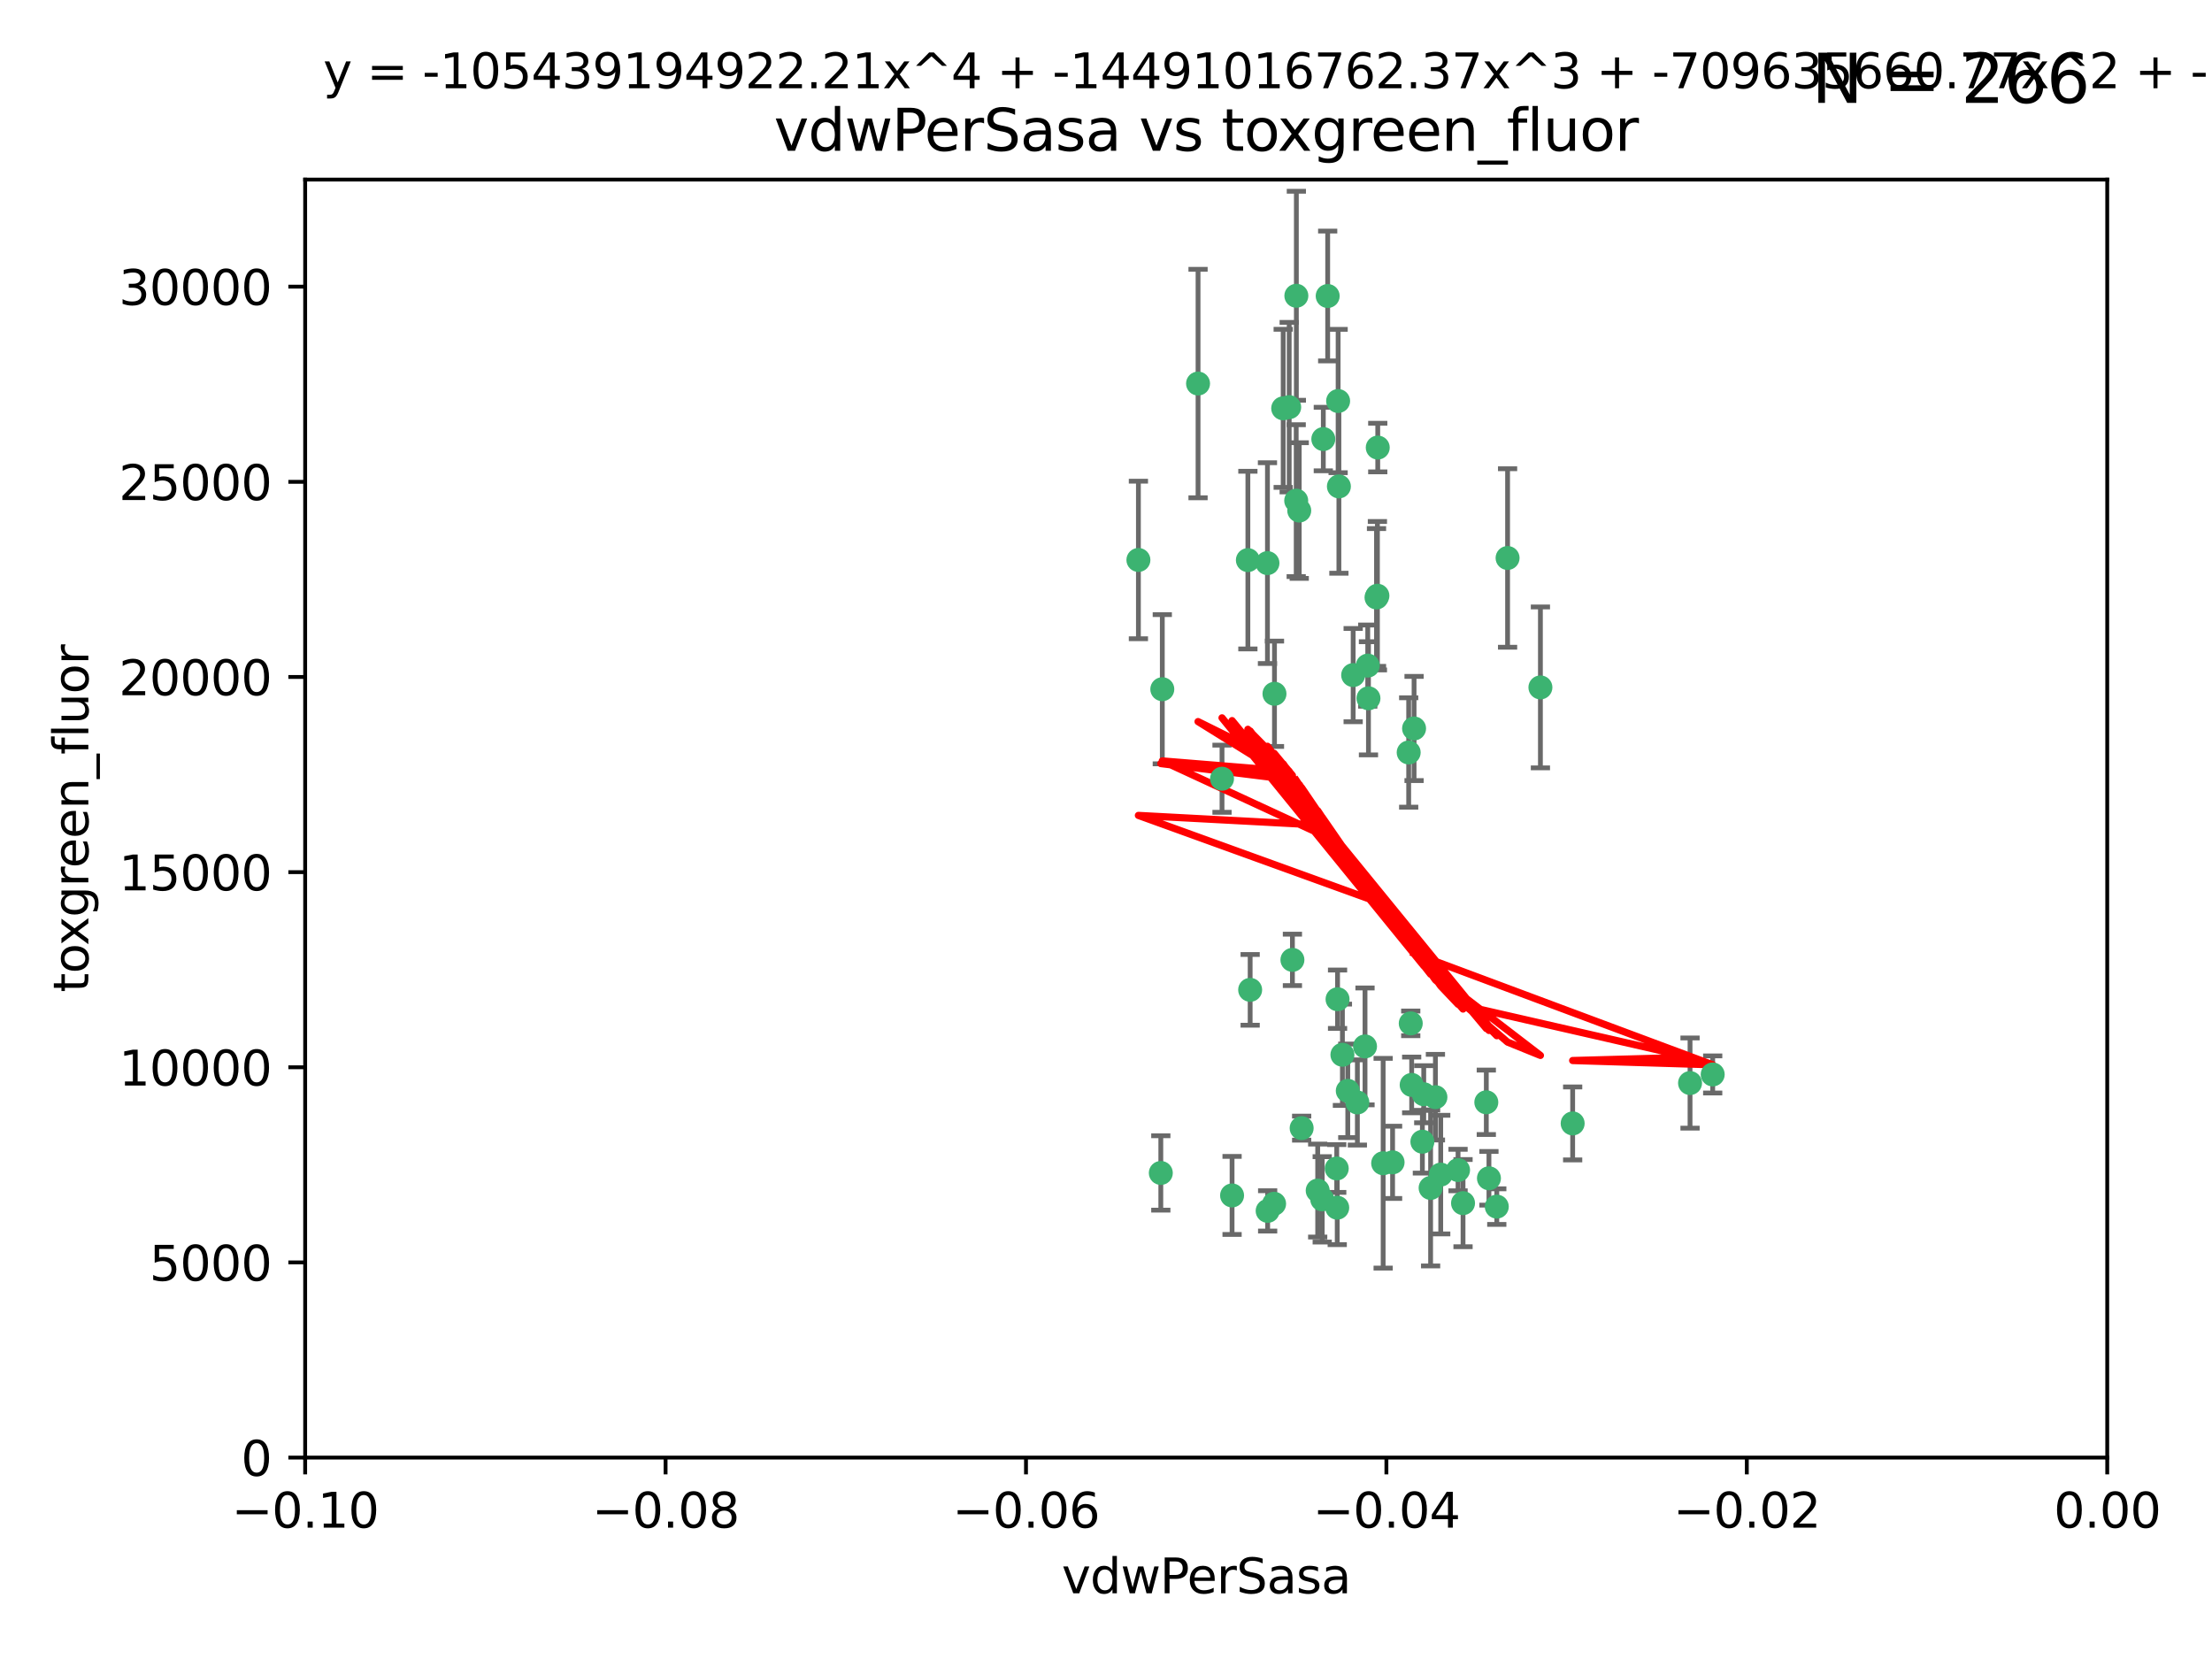 <?xml version="1.0" encoding="utf-8" standalone="no"?>
<!DOCTYPE svg PUBLIC "-//W3C//DTD SVG 1.1//EN"
  "http://www.w3.org/Graphics/SVG/1.1/DTD/svg11.dtd">
<svg xmlns:xlink="http://www.w3.org/1999/xlink" width="460.8pt" height="345.6pt" viewBox="0 0 460.8 345.6" xmlns="http://www.w3.org/2000/svg" version="1.1">
 <defs>
  <style type="text/css">*{stroke-linejoin: round; stroke-linecap: butt}</style>
 </defs>
 <g id="figure_1">
  <g id="patch_1">
   <path d="M 0 345.6 
L 460.8 345.6 
L 460.8 0 
L 0 0 
z
" style="fill: #ffffff"/>
  </g>
  <g id="axes_1">
   <g id="patch_2">
    <path d="M 63.571 303.64 
L 438.975 303.64 
L 438.975 37.411 
L 63.571 37.411 
z
" style="fill: #ffffff"/>
   </g>
   <g id="PathCollection_1">
    <defs>
     <path id="m9816eadee3" d="M 0 1.118 
C 0.297 1.118 0.581 1 0.791 0.791 
C 1 0.581 1.118 0.297 1.118 0 
C 1.118 -0.297 1 -0.581 0.791 -0.791 
C 0.581 -1 0.297 -1.118 0 -1.118 
C -0.297 -1.118 -0.581 -1 -0.791 -0.791 
C -1 -0.581 -1.118 -0.297 -1.118 0 
C -1.118 0.297 -1 0.581 -0.791 0.791 
C -0.581 1 -0.297 1.118 0 1.118 
z
" style="stroke: #3cb371"/>
    </defs>
    <g clip-path="url(#pd01ac680da)">
     <use xlink:href="#m9816eadee3" x="270.055" y="61.614" style="fill: #3cb371; stroke: #3cb371"/>
     <use xlink:href="#m9816eadee3" x="286.941" y="124.1" style="fill: #3cb371; stroke: #3cb371"/>
     <use xlink:href="#m9816eadee3" x="270.654" y="106.358" style="fill: #3cb371; stroke: #3cb371"/>
     <use xlink:href="#m9816eadee3" x="249.576" y="79.9" style="fill: #3cb371; stroke: #3cb371"/>
     <use xlink:href="#m9816eadee3" x="267.313" y="85.062" style="fill: #3cb371; stroke: #3cb371"/>
     <use xlink:href="#m9816eadee3" x="281.888" y="140.634" style="fill: #3cb371; stroke: #3cb371"/>
     <use xlink:href="#m9816eadee3" x="264.035" y="117.306" style="fill: #3cb371; stroke: #3cb371"/>
     <use xlink:href="#m9816eadee3" x="278.917" y="101.33" style="fill: #3cb371; stroke: #3cb371"/>
     <use xlink:href="#m9816eadee3" x="242.128" y="143.574" style="fill: #3cb371; stroke: #3cb371"/>
     <use xlink:href="#m9816eadee3" x="268.562" y="84.817" style="fill: #3cb371; stroke: #3cb371"/>
     <use xlink:href="#m9816eadee3" x="259.956" y="116.682" style="fill: #3cb371; stroke: #3cb371"/>
     <use xlink:href="#m9816eadee3" x="275.671" y="91.463" style="fill: #3cb371; stroke: #3cb371"/>
     <use xlink:href="#m9816eadee3" x="278.755" y="83.54" style="fill: #3cb371; stroke: #3cb371"/>
     <use xlink:href="#m9816eadee3" x="271.159" y="235.012" style="fill: #3cb371; stroke: #3cb371"/>
     <use xlink:href="#m9816eadee3" x="288.137" y="242.324" style="fill: #3cb371; stroke: #3cb371"/>
     <use xlink:href="#m9816eadee3" x="287.011" y="93.237" style="fill: #3cb371; stroke: #3cb371"/>
     <use xlink:href="#m9816eadee3" x="237.152" y="116.65" style="fill: #3cb371; stroke: #3cb371"/>
     <use xlink:href="#m9816eadee3" x="276.581" y="61.664" style="fill: #3cb371; stroke: #3cb371"/>
     <use xlink:href="#m9816eadee3" x="265.497" y="144.527" style="fill: #3cb371; stroke: #3cb371"/>
     <use xlink:href="#m9816eadee3" x="269.235" y="199.958" style="fill: #3cb371; stroke: #3cb371"/>
     <use xlink:href="#m9816eadee3" x="241.819" y="244.349" style="fill: #3cb371; stroke: #3cb371"/>
     <use xlink:href="#m9816eadee3" x="270.023" y="104.293" style="fill: #3cb371; stroke: #3cb371"/>
     <use xlink:href="#m9816eadee3" x="293.454" y="156.754" style="fill: #3cb371; stroke: #3cb371"/>
     <use xlink:href="#m9816eadee3" x="304.776" y="250.635" style="fill: #3cb371; stroke: #3cb371"/>
     <use xlink:href="#m9816eadee3" x="284.928" y="138.657" style="fill: #3cb371; stroke: #3cb371"/>
     <use xlink:href="#m9816eadee3" x="286.752" y="124.464" style="fill: #3cb371; stroke: #3cb371"/>
     <use xlink:href="#m9816eadee3" x="265.419" y="250.767" style="fill: #3cb371; stroke: #3cb371"/>
     <use xlink:href="#m9816eadee3" x="296.308" y="237.838" style="fill: #3cb371; stroke: #3cb371"/>
     <use xlink:href="#m9816eadee3" x="254.569" y="162.223" style="fill: #3cb371; stroke: #3cb371"/>
     <use xlink:href="#m9816eadee3" x="294.077" y="226.007" style="fill: #3cb371; stroke: #3cb371"/>
     <use xlink:href="#m9816eadee3" x="275.442" y="249.848" style="fill: #3cb371; stroke: #3cb371"/>
     <use xlink:href="#m9816eadee3" x="298.022" y="247.472" style="fill: #3cb371; stroke: #3cb371"/>
     <use xlink:href="#m9816eadee3" x="256.663" y="249.032" style="fill: #3cb371; stroke: #3cb371"/>
     <use xlink:href="#m9816eadee3" x="284.358" y="217.987" style="fill: #3cb371; stroke: #3cb371"/>
     <use xlink:href="#m9816eadee3" x="274.5" y="248.016" style="fill: #3cb371; stroke: #3cb371"/>
     <use xlink:href="#m9816eadee3" x="280.767" y="227.238" style="fill: #3cb371; stroke: #3cb371"/>
     <use xlink:href="#m9816eadee3" x="290.102" y="242.138" style="fill: #3cb371; stroke: #3cb371"/>
     <use xlink:href="#m9816eadee3" x="278.569" y="251.584" style="fill: #3cb371; stroke: #3cb371"/>
     <use xlink:href="#m9816eadee3" x="311.808" y="251.36" style="fill: #3cb371; stroke: #3cb371"/>
     <use xlink:href="#m9816eadee3" x="293.884" y="213.19" style="fill: #3cb371; stroke: #3cb371"/>
     <use xlink:href="#m9816eadee3" x="260.43" y="206.203" style="fill: #3cb371; stroke: #3cb371"/>
     <use xlink:href="#m9816eadee3" x="285.076" y="145.468" style="fill: #3cb371; stroke: #3cb371"/>
     <use xlink:href="#m9816eadee3" x="309.626" y="229.628" style="fill: #3cb371; stroke: #3cb371"/>
     <use xlink:href="#m9816eadee3" x="282.767" y="229.663" style="fill: #3cb371; stroke: #3cb371"/>
     <use xlink:href="#m9816eadee3" x="310.174" y="245.459" style="fill: #3cb371; stroke: #3cb371"/>
     <use xlink:href="#m9816eadee3" x="279.65" y="219.726" style="fill: #3cb371; stroke: #3cb371"/>
     <use xlink:href="#m9816eadee3" x="278.637" y="208.158" style="fill: #3cb371; stroke: #3cb371"/>
     <use xlink:href="#m9816eadee3" x="264.075" y="252.249" style="fill: #3cb371; stroke: #3cb371"/>
     <use xlink:href="#m9816eadee3" x="296.591" y="227.947" style="fill: #3cb371; stroke: #3cb371"/>
     <use xlink:href="#m9816eadee3" x="320.897" y="143.2" style="fill: #3cb371; stroke: #3cb371"/>
     <use xlink:href="#m9816eadee3" x="314.057" y="116.24" style="fill: #3cb371; stroke: #3cb371"/>
     <use xlink:href="#m9816eadee3" x="299.023" y="228.56" style="fill: #3cb371; stroke: #3cb371"/>
     <use xlink:href="#m9816eadee3" x="278.467" y="243.416" style="fill: #3cb371; stroke: #3cb371"/>
     <use xlink:href="#m9816eadee3" x="300.13" y="244.691" style="fill: #3cb371; stroke: #3cb371"/>
     <use xlink:href="#m9816eadee3" x="303.74" y="243.742" style="fill: #3cb371; stroke: #3cb371"/>
     <use xlink:href="#m9816eadee3" x="352.067" y="225.621" style="fill: #3cb371; stroke: #3cb371"/>
     <use xlink:href="#m9816eadee3" x="327.614" y="234.031" style="fill: #3cb371; stroke: #3cb371"/>
     <use xlink:href="#m9816eadee3" x="356.787" y="223.827" style="fill: #3cb371; stroke: #3cb371"/>
     <use xlink:href="#m9816eadee3" x="294.577" y="151.755" style="fill: #3cb371; stroke: #3cb371"/>
    </g>
   </g>
   <g id="matplotlib.axis_1">
    <g id="xtick_1">
     <g id="line2d_1">
      <defs>
       <path id="me45eaaff61" d="M 0 0 
L 0 3.5 
" style="stroke: #000000; stroke-width: 0.8"/>
      </defs>
      <g>
       <use xlink:href="#me45eaaff61" x="63.571" y="303.64" style="stroke: #000000; stroke-width: 0.8"/>
      </g>
     </g>
     <g id="text_1">
      <!-- −0.10 -->
      <g transform="translate(48.249 318.238)scale(0.1 -0.1)">
       <defs>
        <path id="DejaVuSans-2212" d="M 678 2272 
L 4684 2272 
L 4684 1741 
L 678 1741 
L 678 2272 
z
" transform="scale(0.016)"/>
        <path id="DejaVuSans-30" d="M 2034 4250 
Q 1547 4250 1301 3770 
Q 1056 3291 1056 2328 
Q 1056 1369 1301 889 
Q 1547 409 2034 409 
Q 2525 409 2770 889 
Q 3016 1369 3016 2328 
Q 3016 3291 2770 3770 
Q 2525 4250 2034 4250 
z
M 2034 4750 
Q 2819 4750 3233 4129 
Q 3647 3509 3647 2328 
Q 3647 1150 3233 529 
Q 2819 -91 2034 -91 
Q 1250 -91 836 529 
Q 422 1150 422 2328 
Q 422 3509 836 4129 
Q 1250 4750 2034 4750 
z
" transform="scale(0.016)"/>
        <path id="DejaVuSans-2e" d="M 684 794 
L 1344 794 
L 1344 0 
L 684 0 
L 684 794 
z
" transform="scale(0.016)"/>
        <path id="DejaVuSans-31" d="M 794 531 
L 1825 531 
L 1825 4091 
L 703 3866 
L 703 4441 
L 1819 4666 
L 2450 4666 
L 2450 531 
L 3481 531 
L 3481 0 
L 794 0 
L 794 531 
z
" transform="scale(0.016)"/>
       </defs>
       <use xlink:href="#DejaVuSans-2212"/>
       <use xlink:href="#DejaVuSans-30" x="83.789"/>
       <use xlink:href="#DejaVuSans-2e" x="147.412"/>
       <use xlink:href="#DejaVuSans-31" x="179.199"/>
       <use xlink:href="#DejaVuSans-30" x="242.822"/>
      </g>
     </g>
    </g>
    <g id="xtick_2">
     <g id="line2d_2">
      <g>
       <use xlink:href="#me45eaaff61" x="138.652" y="303.64" style="stroke: #000000; stroke-width: 0.8"/>
      </g>
     </g>
     <g id="text_2">
      <!-- −0.08 -->
      <g transform="translate(123.329 318.238)scale(0.1 -0.1)">
       <defs>
        <path id="DejaVuSans-38" d="M 2034 2216 
Q 1584 2216 1326 1975 
Q 1069 1734 1069 1313 
Q 1069 891 1326 650 
Q 1584 409 2034 409 
Q 2484 409 2743 651 
Q 3003 894 3003 1313 
Q 3003 1734 2745 1975 
Q 2488 2216 2034 2216 
z
M 1403 2484 
Q 997 2584 770 2862 
Q 544 3141 544 3541 
Q 544 4100 942 4425 
Q 1341 4750 2034 4750 
Q 2731 4750 3128 4425 
Q 3525 4100 3525 3541 
Q 3525 3141 3298 2862 
Q 3072 2584 2669 2484 
Q 3125 2378 3379 2068 
Q 3634 1759 3634 1313 
Q 3634 634 3220 271 
Q 2806 -91 2034 -91 
Q 1263 -91 848 271 
Q 434 634 434 1313 
Q 434 1759 690 2068 
Q 947 2378 1403 2484 
z
M 1172 3481 
Q 1172 3119 1398 2916 
Q 1625 2713 2034 2713 
Q 2441 2713 2670 2916 
Q 2900 3119 2900 3481 
Q 2900 3844 2670 4047 
Q 2441 4250 2034 4250 
Q 1625 4250 1398 4047 
Q 1172 3844 1172 3481 
z
" transform="scale(0.016)"/>
       </defs>
       <use xlink:href="#DejaVuSans-2212"/>
       <use xlink:href="#DejaVuSans-30" x="83.789"/>
       <use xlink:href="#DejaVuSans-2e" x="147.412"/>
       <use xlink:href="#DejaVuSans-30" x="179.199"/>
       <use xlink:href="#DejaVuSans-38" x="242.822"/>
      </g>
     </g>
    </g>
    <g id="xtick_3">
     <g id="line2d_3">
      <g>
       <use xlink:href="#me45eaaff61" x="213.733" y="303.64" style="stroke: #000000; stroke-width: 0.8"/>
      </g>
     </g>
     <g id="text_3">
      <!-- −0.06 -->
      <g transform="translate(198.41 318.238)scale(0.1 -0.1)">
       <defs>
        <path id="DejaVuSans-36" d="M 2113 2584 
Q 1688 2584 1439 2293 
Q 1191 2003 1191 1497 
Q 1191 994 1439 701 
Q 1688 409 2113 409 
Q 2538 409 2786 701 
Q 3034 994 3034 1497 
Q 3034 2003 2786 2293 
Q 2538 2584 2113 2584 
z
M 3366 4563 
L 3366 3988 
Q 3128 4100 2886 4159 
Q 2644 4219 2406 4219 
Q 1781 4219 1451 3797 
Q 1122 3375 1075 2522 
Q 1259 2794 1537 2939 
Q 1816 3084 2150 3084 
Q 2853 3084 3261 2657 
Q 3669 2231 3669 1497 
Q 3669 778 3244 343 
Q 2819 -91 2113 -91 
Q 1303 -91 875 529 
Q 447 1150 447 2328 
Q 447 3434 972 4092 
Q 1497 4750 2381 4750 
Q 2619 4750 2861 4703 
Q 3103 4656 3366 4563 
z
" transform="scale(0.016)"/>
       </defs>
       <use xlink:href="#DejaVuSans-2212"/>
       <use xlink:href="#DejaVuSans-30" x="83.789"/>
       <use xlink:href="#DejaVuSans-2e" x="147.412"/>
       <use xlink:href="#DejaVuSans-30" x="179.199"/>
       <use xlink:href="#DejaVuSans-36" x="242.822"/>
      </g>
     </g>
    </g>
    <g id="xtick_4">
     <g id="line2d_4">
      <g>
       <use xlink:href="#me45eaaff61" x="288.813" y="303.64" style="stroke: #000000; stroke-width: 0.8"/>
      </g>
     </g>
     <g id="text_4">
      <!-- −0.04 -->
      <g transform="translate(273.491 318.238)scale(0.1 -0.1)">
       <defs>
        <path id="DejaVuSans-34" d="M 2419 4116 
L 825 1625 
L 2419 1625 
L 2419 4116 
z
M 2253 4666 
L 3047 4666 
L 3047 1625 
L 3713 1625 
L 3713 1100 
L 3047 1100 
L 3047 0 
L 2419 0 
L 2419 1100 
L 313 1100 
L 313 1709 
L 2253 4666 
z
" transform="scale(0.016)"/>
       </defs>
       <use xlink:href="#DejaVuSans-2212"/>
       <use xlink:href="#DejaVuSans-30" x="83.789"/>
       <use xlink:href="#DejaVuSans-2e" x="147.412"/>
       <use xlink:href="#DejaVuSans-30" x="179.199"/>
       <use xlink:href="#DejaVuSans-34" x="242.822"/>
      </g>
     </g>
    </g>
    <g id="xtick_5">
     <g id="line2d_5">
      <g>
       <use xlink:href="#me45eaaff61" x="363.894" y="303.64" style="stroke: #000000; stroke-width: 0.8"/>
      </g>
     </g>
     <g id="text_5">
      <!-- −0.02 -->
      <g transform="translate(348.572 318.238)scale(0.1 -0.1)">
       <defs>
        <path id="DejaVuSans-32" d="M 1228 531 
L 3431 531 
L 3431 0 
L 469 0 
L 469 531 
Q 828 903 1448 1529 
Q 2069 2156 2228 2338 
Q 2531 2678 2651 2914 
Q 2772 3150 2772 3378 
Q 2772 3750 2511 3984 
Q 2250 4219 1831 4219 
Q 1534 4219 1204 4116 
Q 875 4013 500 3803 
L 500 4441 
Q 881 4594 1212 4672 
Q 1544 4750 1819 4750 
Q 2544 4750 2975 4387 
Q 3406 4025 3406 3419 
Q 3406 3131 3298 2873 
Q 3191 2616 2906 2266 
Q 2828 2175 2409 1742 
Q 1991 1309 1228 531 
z
" transform="scale(0.016)"/>
       </defs>
       <use xlink:href="#DejaVuSans-2212"/>
       <use xlink:href="#DejaVuSans-30" x="83.789"/>
       <use xlink:href="#DejaVuSans-2e" x="147.412"/>
       <use xlink:href="#DejaVuSans-30" x="179.199"/>
       <use xlink:href="#DejaVuSans-32" x="242.822"/>
      </g>
     </g>
    </g>
    <g id="xtick_6">
     <g id="line2d_6">
      <g>
       <use xlink:href="#me45eaaff61" x="438.975" y="303.64" style="stroke: #000000; stroke-width: 0.8"/>
      </g>
     </g>
     <g id="text_6">
      <!-- 0.00 -->
      <g transform="translate(427.842 318.238)scale(0.1 -0.1)">
       <use xlink:href="#DejaVuSans-30"/>
       <use xlink:href="#DejaVuSans-2e" x="63.623"/>
       <use xlink:href="#DejaVuSans-30" x="95.41"/>
       <use xlink:href="#DejaVuSans-30" x="159.033"/>
      </g>
     </g>
    </g>
    <g id="text_7">
     <!-- vdwPerSasa -->
     <g transform="translate(221.178 331.917)scale(0.1 -0.1)">
      <defs>
       <path id="DejaVuSans-76" d="M 191 3500 
L 800 3500 
L 1894 563 
L 2988 3500 
L 3597 3500 
L 2284 0 
L 1503 0 
L 191 3500 
z
" transform="scale(0.016)"/>
       <path id="DejaVuSans-64" d="M 2906 2969 
L 2906 4863 
L 3481 4863 
L 3481 0 
L 2906 0 
L 2906 525 
Q 2725 213 2448 61 
Q 2172 -91 1784 -91 
Q 1150 -91 751 415 
Q 353 922 353 1747 
Q 353 2572 751 3078 
Q 1150 3584 1784 3584 
Q 2172 3584 2448 3432 
Q 2725 3281 2906 2969 
z
M 947 1747 
Q 947 1113 1208 752 
Q 1469 391 1925 391 
Q 2381 391 2643 752 
Q 2906 1113 2906 1747 
Q 2906 2381 2643 2742 
Q 2381 3103 1925 3103 
Q 1469 3103 1208 2742 
Q 947 2381 947 1747 
z
" transform="scale(0.016)"/>
       <path id="DejaVuSans-77" d="M 269 3500 
L 844 3500 
L 1563 769 
L 2278 3500 
L 2956 3500 
L 3675 769 
L 4391 3500 
L 4966 3500 
L 4050 0 
L 3372 0 
L 2619 2869 
L 1863 0 
L 1184 0 
L 269 3500 
z
" transform="scale(0.016)"/>
       <path id="DejaVuSans-50" d="M 1259 4147 
L 1259 2394 
L 2053 2394 
Q 2494 2394 2734 2622 
Q 2975 2850 2975 3272 
Q 2975 3691 2734 3919 
Q 2494 4147 2053 4147 
L 1259 4147 
z
M 628 4666 
L 2053 4666 
Q 2838 4666 3239 4311 
Q 3641 3956 3641 3272 
Q 3641 2581 3239 2228 
Q 2838 1875 2053 1875 
L 1259 1875 
L 1259 0 
L 628 0 
L 628 4666 
z
" transform="scale(0.016)"/>
       <path id="DejaVuSans-65" d="M 3597 1894 
L 3597 1613 
L 953 1613 
Q 991 1019 1311 708 
Q 1631 397 2203 397 
Q 2534 397 2845 478 
Q 3156 559 3463 722 
L 3463 178 
Q 3153 47 2828 -22 
Q 2503 -91 2169 -91 
Q 1331 -91 842 396 
Q 353 884 353 1716 
Q 353 2575 817 3079 
Q 1281 3584 2069 3584 
Q 2775 3584 3186 3129 
Q 3597 2675 3597 1894 
z
M 3022 2063 
Q 3016 2534 2758 2815 
Q 2500 3097 2075 3097 
Q 1594 3097 1305 2825 
Q 1016 2553 972 2059 
L 3022 2063 
z
" transform="scale(0.016)"/>
       <path id="DejaVuSans-72" d="M 2631 2963 
Q 2534 3019 2420 3045 
Q 2306 3072 2169 3072 
Q 1681 3072 1420 2755 
Q 1159 2438 1159 1844 
L 1159 0 
L 581 0 
L 581 3500 
L 1159 3500 
L 1159 2956 
Q 1341 3275 1631 3429 
Q 1922 3584 2338 3584 
Q 2397 3584 2469 3576 
Q 2541 3569 2628 3553 
L 2631 2963 
z
" transform="scale(0.016)"/>
       <path id="DejaVuSans-53" d="M 3425 4513 
L 3425 3897 
Q 3066 4069 2747 4153 
Q 2428 4238 2131 4238 
Q 1616 4238 1336 4038 
Q 1056 3838 1056 3469 
Q 1056 3159 1242 3001 
Q 1428 2844 1947 2747 
L 2328 2669 
Q 3034 2534 3370 2195 
Q 3706 1856 3706 1288 
Q 3706 609 3251 259 
Q 2797 -91 1919 -91 
Q 1588 -91 1214 -16 
Q 841 59 441 206 
L 441 856 
Q 825 641 1194 531 
Q 1563 422 1919 422 
Q 2459 422 2753 634 
Q 3047 847 3047 1241 
Q 3047 1584 2836 1778 
Q 2625 1972 2144 2069 
L 1759 2144 
Q 1053 2284 737 2584 
Q 422 2884 422 3419 
Q 422 4038 858 4394 
Q 1294 4750 2059 4750 
Q 2388 4750 2728 4690 
Q 3069 4631 3425 4513 
z
" transform="scale(0.016)"/>
       <path id="DejaVuSans-61" d="M 2194 1759 
Q 1497 1759 1228 1600 
Q 959 1441 959 1056 
Q 959 750 1161 570 
Q 1363 391 1709 391 
Q 2188 391 2477 730 
Q 2766 1069 2766 1631 
L 2766 1759 
L 2194 1759 
z
M 3341 1997 
L 3341 0 
L 2766 0 
L 2766 531 
Q 2569 213 2275 61 
Q 1981 -91 1556 -91 
Q 1019 -91 701 211 
Q 384 513 384 1019 
Q 384 1609 779 1909 
Q 1175 2209 1959 2209 
L 2766 2209 
L 2766 2266 
Q 2766 2663 2505 2880 
Q 2244 3097 1772 3097 
Q 1472 3097 1187 3025 
Q 903 2953 641 2809 
L 641 3341 
Q 956 3463 1253 3523 
Q 1550 3584 1831 3584 
Q 2591 3584 2966 3190 
Q 3341 2797 3341 1997 
z
" transform="scale(0.016)"/>
       <path id="DejaVuSans-73" d="M 2834 3397 
L 2834 2853 
Q 2591 2978 2328 3040 
Q 2066 3103 1784 3103 
Q 1356 3103 1142 2972 
Q 928 2841 928 2578 
Q 928 2378 1081 2264 
Q 1234 2150 1697 2047 
L 1894 2003 
Q 2506 1872 2764 1633 
Q 3022 1394 3022 966 
Q 3022 478 2636 193 
Q 2250 -91 1575 -91 
Q 1294 -91 989 -36 
Q 684 19 347 128 
L 347 722 
Q 666 556 975 473 
Q 1284 391 1588 391 
Q 1994 391 2212 530 
Q 2431 669 2431 922 
Q 2431 1156 2273 1281 
Q 2116 1406 1581 1522 
L 1381 1569 
Q 847 1681 609 1914 
Q 372 2147 372 2553 
Q 372 3047 722 3315 
Q 1072 3584 1716 3584 
Q 2034 3584 2315 3537 
Q 2597 3491 2834 3397 
z
" transform="scale(0.016)"/>
      </defs>
      <use xlink:href="#DejaVuSans-76"/>
      <use xlink:href="#DejaVuSans-64" x="59.18"/>
      <use xlink:href="#DejaVuSans-77" x="122.656"/>
      <use xlink:href="#DejaVuSans-50" x="204.443"/>
      <use xlink:href="#DejaVuSans-65" x="261.121"/>
      <use xlink:href="#DejaVuSans-72" x="322.645"/>
      <use xlink:href="#DejaVuSans-53" x="363.758"/>
      <use xlink:href="#DejaVuSans-61" x="427.234"/>
      <use xlink:href="#DejaVuSans-73" x="488.514"/>
      <use xlink:href="#DejaVuSans-61" x="540.613"/>
     </g>
    </g>
   </g>
   <g id="matplotlib.axis_2">
    <g id="ytick_1">
     <g id="line2d_7">
      <defs>
       <path id="m8a9c635147" d="M 0 0 
L -3.5 0 
" style="stroke: #000000; stroke-width: 0.8"/>
      </defs>
      <g>
       <use xlink:href="#m8a9c635147" x="63.571" y="303.64" style="stroke: #000000; stroke-width: 0.8"/>
      </g>
     </g>
     <g id="text_8">
      <!-- 0 -->
      <g transform="translate(50.209 307.439)scale(0.1 -0.1)">
       <use xlink:href="#DejaVuSans-30"/>
      </g>
     </g>
    </g>
    <g id="ytick_2">
     <g id="line2d_8">
      <g>
       <use xlink:href="#m8a9c635147" x="63.571" y="262.986" style="stroke: #000000; stroke-width: 0.8"/>
      </g>
     </g>
     <g id="text_9">
      <!-- 5000 -->
      <g transform="translate(31.121 266.786)scale(0.1 -0.1)">
       <defs>
        <path id="DejaVuSans-35" d="M 691 4666 
L 3169 4666 
L 3169 4134 
L 1269 4134 
L 1269 2991 
Q 1406 3038 1543 3061 
Q 1681 3084 1819 3084 
Q 2600 3084 3056 2656 
Q 3513 2228 3513 1497 
Q 3513 744 3044 326 
Q 2575 -91 1722 -91 
Q 1428 -91 1123 -41 
Q 819 9 494 109 
L 494 744 
Q 775 591 1075 516 
Q 1375 441 1709 441 
Q 2250 441 2565 725 
Q 2881 1009 2881 1497 
Q 2881 1984 2565 2268 
Q 2250 2553 1709 2553 
Q 1456 2553 1204 2497 
Q 953 2441 691 2322 
L 691 4666 
z
" transform="scale(0.016)"/>
       </defs>
       <use xlink:href="#DejaVuSans-35"/>
       <use xlink:href="#DejaVuSans-30" x="63.623"/>
       <use xlink:href="#DejaVuSans-30" x="127.246"/>
       <use xlink:href="#DejaVuSans-30" x="190.869"/>
      </g>
     </g>
    </g>
    <g id="ytick_3">
     <g id="line2d_9">
      <g>
       <use xlink:href="#m8a9c635147" x="63.571" y="222.333" style="stroke: #000000; stroke-width: 0.8"/>
      </g>
     </g>
     <g id="text_10">
      <!-- 10000 -->
      <g transform="translate(24.759 226.132)scale(0.1 -0.1)">
       <use xlink:href="#DejaVuSans-31"/>
       <use xlink:href="#DejaVuSans-30" x="63.623"/>
       <use xlink:href="#DejaVuSans-30" x="127.246"/>
       <use xlink:href="#DejaVuSans-30" x="190.869"/>
       <use xlink:href="#DejaVuSans-30" x="254.492"/>
      </g>
     </g>
    </g>
    <g id="ytick_4">
     <g id="line2d_10">
      <g>
       <use xlink:href="#m8a9c635147" x="63.571" y="181.679" style="stroke: #000000; stroke-width: 0.8"/>
      </g>
     </g>
     <g id="text_11">
      <!-- 15000 -->
      <g transform="translate(24.759 185.478)scale(0.1 -0.1)">
       <use xlink:href="#DejaVuSans-31"/>
       <use xlink:href="#DejaVuSans-35" x="63.623"/>
       <use xlink:href="#DejaVuSans-30" x="127.246"/>
       <use xlink:href="#DejaVuSans-30" x="190.869"/>
       <use xlink:href="#DejaVuSans-30" x="254.492"/>
      </g>
     </g>
    </g>
    <g id="ytick_5">
     <g id="line2d_11">
      <g>
       <use xlink:href="#m8a9c635147" x="63.571" y="141.026" style="stroke: #000000; stroke-width: 0.8"/>
      </g>
     </g>
     <g id="text_12">
      <!-- 20000 -->
      <g transform="translate(24.759 144.825)scale(0.1 -0.1)">
       <use xlink:href="#DejaVuSans-32"/>
       <use xlink:href="#DejaVuSans-30" x="63.623"/>
       <use xlink:href="#DejaVuSans-30" x="127.246"/>
       <use xlink:href="#DejaVuSans-30" x="190.869"/>
       <use xlink:href="#DejaVuSans-30" x="254.492"/>
      </g>
     </g>
    </g>
    <g id="ytick_6">
     <g id="line2d_12">
      <g>
       <use xlink:href="#m8a9c635147" x="63.571" y="100.372" style="stroke: #000000; stroke-width: 0.8"/>
      </g>
     </g>
     <g id="text_13">
      <!-- 25000 -->
      <g transform="translate(24.759 104.171)scale(0.1 -0.1)">
       <use xlink:href="#DejaVuSans-32"/>
       <use xlink:href="#DejaVuSans-35" x="63.623"/>
       <use xlink:href="#DejaVuSans-30" x="127.246"/>
       <use xlink:href="#DejaVuSans-30" x="190.869"/>
       <use xlink:href="#DejaVuSans-30" x="254.492"/>
      </g>
     </g>
    </g>
    <g id="ytick_7">
     <g id="line2d_13">
      <g>
       <use xlink:href="#m8a9c635147" x="63.571" y="59.718" style="stroke: #000000; stroke-width: 0.8"/>
      </g>
     </g>
     <g id="text_14">
      <!-- 30000 -->
      <g transform="translate(24.759 63.518)scale(0.1 -0.1)">
       <defs>
        <path id="DejaVuSans-33" d="M 2597 2516 
Q 3050 2419 3304 2112 
Q 3559 1806 3559 1356 
Q 3559 666 3084 287 
Q 2609 -91 1734 -91 
Q 1441 -91 1130 -33 
Q 819 25 488 141 
L 488 750 
Q 750 597 1062 519 
Q 1375 441 1716 441 
Q 2309 441 2620 675 
Q 2931 909 2931 1356 
Q 2931 1769 2642 2001 
Q 2353 2234 1838 2234 
L 1294 2234 
L 1294 2753 
L 1863 2753 
Q 2328 2753 2575 2939 
Q 2822 3125 2822 3475 
Q 2822 3834 2567 4026 
Q 2313 4219 1838 4219 
Q 1578 4219 1281 4162 
Q 984 4106 628 3988 
L 628 4550 
Q 988 4650 1302 4700 
Q 1616 4750 1894 4750 
Q 2613 4750 3031 4423 
Q 3450 4097 3450 3541 
Q 3450 3153 3228 2886 
Q 3006 2619 2597 2516 
z
" transform="scale(0.016)"/>
       </defs>
       <use xlink:href="#DejaVuSans-33"/>
       <use xlink:href="#DejaVuSans-30" x="63.623"/>
       <use xlink:href="#DejaVuSans-30" x="127.246"/>
       <use xlink:href="#DejaVuSans-30" x="190.869"/>
       <use xlink:href="#DejaVuSans-30" x="254.492"/>
      </g>
     </g>
    </g>
    <g id="text_15">
     <!-- toxgreen_fluor -->
     <g transform="translate(18.401 206.72)rotate(-90)scale(0.1 -0.1)">
      <defs>
       <path id="DejaVuSans-74" d="M 1172 4494 
L 1172 3500 
L 2356 3500 
L 2356 3053 
L 1172 3053 
L 1172 1153 
Q 1172 725 1289 603 
Q 1406 481 1766 481 
L 2356 481 
L 2356 0 
L 1766 0 
Q 1100 0 847 248 
Q 594 497 594 1153 
L 594 3053 
L 172 3053 
L 172 3500 
L 594 3500 
L 594 4494 
L 1172 4494 
z
" transform="scale(0.016)"/>
       <path id="DejaVuSans-6f" d="M 1959 3097 
Q 1497 3097 1228 2736 
Q 959 2375 959 1747 
Q 959 1119 1226 758 
Q 1494 397 1959 397 
Q 2419 397 2687 759 
Q 2956 1122 2956 1747 
Q 2956 2369 2687 2733 
Q 2419 3097 1959 3097 
z
M 1959 3584 
Q 2709 3584 3137 3096 
Q 3566 2609 3566 1747 
Q 3566 888 3137 398 
Q 2709 -91 1959 -91 
Q 1206 -91 779 398 
Q 353 888 353 1747 
Q 353 2609 779 3096 
Q 1206 3584 1959 3584 
z
" transform="scale(0.016)"/>
       <path id="DejaVuSans-78" d="M 3513 3500 
L 2247 1797 
L 3578 0 
L 2900 0 
L 1881 1375 
L 863 0 
L 184 0 
L 1544 1831 
L 300 3500 
L 978 3500 
L 1906 2253 
L 2834 3500 
L 3513 3500 
z
" transform="scale(0.016)"/>
       <path id="DejaVuSans-67" d="M 2906 1791 
Q 2906 2416 2648 2759 
Q 2391 3103 1925 3103 
Q 1463 3103 1205 2759 
Q 947 2416 947 1791 
Q 947 1169 1205 825 
Q 1463 481 1925 481 
Q 2391 481 2648 825 
Q 2906 1169 2906 1791 
z
M 3481 434 
Q 3481 -459 3084 -895 
Q 2688 -1331 1869 -1331 
Q 1566 -1331 1297 -1286 
Q 1028 -1241 775 -1147 
L 775 -588 
Q 1028 -725 1275 -790 
Q 1522 -856 1778 -856 
Q 2344 -856 2625 -561 
Q 2906 -266 2906 331 
L 2906 616 
Q 2728 306 2450 153 
Q 2172 0 1784 0 
Q 1141 0 747 490 
Q 353 981 353 1791 
Q 353 2603 747 3093 
Q 1141 3584 1784 3584 
Q 2172 3584 2450 3431 
Q 2728 3278 2906 2969 
L 2906 3500 
L 3481 3500 
L 3481 434 
z
" transform="scale(0.016)"/>
       <path id="DejaVuSans-6e" d="M 3513 2113 
L 3513 0 
L 2938 0 
L 2938 2094 
Q 2938 2591 2744 2837 
Q 2550 3084 2163 3084 
Q 1697 3084 1428 2787 
Q 1159 2491 1159 1978 
L 1159 0 
L 581 0 
L 581 3500 
L 1159 3500 
L 1159 2956 
Q 1366 3272 1645 3428 
Q 1925 3584 2291 3584 
Q 2894 3584 3203 3211 
Q 3513 2838 3513 2113 
z
" transform="scale(0.016)"/>
       <path id="DejaVuSans-5f" d="M 3263 -1063 
L 3263 -1509 
L -63 -1509 
L -63 -1063 
L 3263 -1063 
z
" transform="scale(0.016)"/>
       <path id="DejaVuSans-66" d="M 2375 4863 
L 2375 4384 
L 1825 4384 
Q 1516 4384 1395 4259 
Q 1275 4134 1275 3809 
L 1275 3500 
L 2222 3500 
L 2222 3053 
L 1275 3053 
L 1275 0 
L 697 0 
L 697 3053 
L 147 3053 
L 147 3500 
L 697 3500 
L 697 3744 
Q 697 4328 969 4595 
Q 1241 4863 1831 4863 
L 2375 4863 
z
" transform="scale(0.016)"/>
       <path id="DejaVuSans-6c" d="M 603 4863 
L 1178 4863 
L 1178 0 
L 603 0 
L 603 4863 
z
" transform="scale(0.016)"/>
       <path id="DejaVuSans-75" d="M 544 1381 
L 544 3500 
L 1119 3500 
L 1119 1403 
Q 1119 906 1312 657 
Q 1506 409 1894 409 
Q 2359 409 2629 706 
Q 2900 1003 2900 1516 
L 2900 3500 
L 3475 3500 
L 3475 0 
L 2900 0 
L 2900 538 
Q 2691 219 2414 64 
Q 2138 -91 1772 -91 
Q 1169 -91 856 284 
Q 544 659 544 1381 
z
M 1991 3584 
L 1991 3584 
z
" transform="scale(0.016)"/>
      </defs>
      <use xlink:href="#DejaVuSans-74"/>
      <use xlink:href="#DejaVuSans-6f" x="39.209"/>
      <use xlink:href="#DejaVuSans-78" x="97.266"/>
      <use xlink:href="#DejaVuSans-67" x="156.445"/>
      <use xlink:href="#DejaVuSans-72" x="219.922"/>
      <use xlink:href="#DejaVuSans-65" x="258.785"/>
      <use xlink:href="#DejaVuSans-65" x="320.309"/>
      <use xlink:href="#DejaVuSans-6e" x="381.832"/>
      <use xlink:href="#DejaVuSans-5f" x="445.211"/>
      <use xlink:href="#DejaVuSans-66" x="495.211"/>
      <use xlink:href="#DejaVuSans-6c" x="530.416"/>
      <use xlink:href="#DejaVuSans-75" x="558.199"/>
      <use xlink:href="#DejaVuSans-6f" x="621.578"/>
      <use xlink:href="#DejaVuSans-72" x="682.76"/>
     </g>
    </g>
   </g>
   <g id="LineCollection_1">
    <path d="M 270.055 83.38 
L 270.055 39.848 
" clip-path="url(#pd01ac680da)" style="fill: none; stroke: #696969"/>
    <path d="M 286.941 139.562 
L 286.941 108.638 
" clip-path="url(#pd01ac680da)" style="fill: none; stroke: #696969"/>
    <path d="M 270.654 120.489 
L 270.654 92.227 
" clip-path="url(#pd01ac680da)" style="fill: none; stroke: #696969"/>
    <path d="M 249.576 103.698 
L 249.576 56.102 
" clip-path="url(#pd01ac680da)" style="fill: none; stroke: #696969"/>
    <path d="M 267.313 101.528 
L 267.313 68.595 
" clip-path="url(#pd01ac680da)" style="fill: none; stroke: #696969"/>
    <path d="M 281.888 150.349 
L 281.888 130.92 
" clip-path="url(#pd01ac680da)" style="fill: none; stroke: #696969"/>
    <path d="M 264.035 138.218 
L 264.035 96.393 
" clip-path="url(#pd01ac680da)" style="fill: none; stroke: #696969"/>
    <path d="M 278.917 119.415 
L 278.917 83.245 
" clip-path="url(#pd01ac680da)" style="fill: none; stroke: #696969"/>
    <path d="M 242.128 159.116 
L 242.128 128.031 
" clip-path="url(#pd01ac680da)" style="fill: none; stroke: #696969"/>
    <path d="M 268.562 102.476 
L 268.562 67.157 
" clip-path="url(#pd01ac680da)" style="fill: none; stroke: #696969"/>
    <path d="M 259.956 135.19 
L 259.956 98.175 
" clip-path="url(#pd01ac680da)" style="fill: none; stroke: #696969"/>
    <path d="M 275.671 98.075 
L 275.671 84.85 
" clip-path="url(#pd01ac680da)" style="fill: none; stroke: #696969"/>
    <path d="M 278.755 98.468 
L 278.755 68.613 
" clip-path="url(#pd01ac680da)" style="fill: none; stroke: #696969"/>
    <path d="M 271.159 237.516 
L 271.159 232.507 
" clip-path="url(#pd01ac680da)" style="fill: none; stroke: #696969"/>
    <path d="M 288.137 264.166 
L 288.137 220.481 
" clip-path="url(#pd01ac680da)" style="fill: none; stroke: #696969"/>
    <path d="M 287.011 98.3 
L 287.011 88.175 
" clip-path="url(#pd01ac680da)" style="fill: none; stroke: #696969"/>
    <path d="M 237.152 133.058 
L 237.152 100.243 
" clip-path="url(#pd01ac680da)" style="fill: none; stroke: #696969"/>
    <path d="M 276.581 75.185 
L 276.581 48.142 
" clip-path="url(#pd01ac680da)" style="fill: none; stroke: #696969"/>
    <path d="M 265.497 155.498 
L 265.497 133.556 
" clip-path="url(#pd01ac680da)" style="fill: none; stroke: #696969"/>
    <path d="M 269.235 205.31 
L 269.235 194.605 
" clip-path="url(#pd01ac680da)" style="fill: none; stroke: #696969"/>
    <path d="M 241.819 252.096 
L 241.819 236.603 
" clip-path="url(#pd01ac680da)" style="fill: none; stroke: #696969"/>
    <path d="M 270.023 120.111 
L 270.023 88.475 
" clip-path="url(#pd01ac680da)" style="fill: none; stroke: #696969"/>
    <path d="M 293.454 168.148 
L 293.454 145.359 
" clip-path="url(#pd01ac680da)" style="fill: none; stroke: #696969"/>
    <path d="M 304.776 259.717 
L 304.776 241.553 
" clip-path="url(#pd01ac680da)" style="fill: none; stroke: #696969"/>
    <path d="M 284.928 147.112 
L 284.928 130.202 
" clip-path="url(#pd01ac680da)" style="fill: none; stroke: #696969"/>
    <path d="M 286.752 138.816 
L 286.752 110.112 
" clip-path="url(#pd01ac680da)" style="fill: none; stroke: #696969"/>
    <path d="M 265.419 251.458 
L 265.419 250.077 
" clip-path="url(#pd01ac680da)" style="fill: none; stroke: #696969"/>
    <path d="M 296.308 244.374 
L 296.308 231.301 
" clip-path="url(#pd01ac680da)" style="fill: none; stroke: #696969"/>
    <path d="M 254.569 169.217 
L 254.569 155.229 
" clip-path="url(#pd01ac680da)" style="fill: none; stroke: #696969"/>
    <path d="M 294.077 231.811 
L 294.077 220.203 
" clip-path="url(#pd01ac680da)" style="fill: none; stroke: #696969"/>
    <path d="M 275.442 258.739 
L 275.442 240.957 
" clip-path="url(#pd01ac680da)" style="fill: none; stroke: #696969"/>
    <path d="M 298.022 263.721 
L 298.022 231.224 
" clip-path="url(#pd01ac680da)" style="fill: none; stroke: #696969"/>
    <path d="M 256.663 257.161 
L 256.663 240.903 
" clip-path="url(#pd01ac680da)" style="fill: none; stroke: #696969"/>
    <path d="M 284.358 230.162 
L 284.358 205.812 
" clip-path="url(#pd01ac680da)" style="fill: none; stroke: #696969"/>
    <path d="M 274.5 257.7 
L 274.5 238.331 
" clip-path="url(#pd01ac680da)" style="fill: none; stroke: #696969"/>
    <path d="M 280.767 236.979 
L 280.767 217.496 
" clip-path="url(#pd01ac680da)" style="fill: none; stroke: #696969"/>
    <path d="M 290.102 249.663 
L 290.102 234.612 
" clip-path="url(#pd01ac680da)" style="fill: none; stroke: #696969"/>
    <path d="M 278.569 259.282 
L 278.569 243.886 
" clip-path="url(#pd01ac680da)" style="fill: none; stroke: #696969"/>
    <path d="M 311.808 255.066 
L 311.808 247.654 
" clip-path="url(#pd01ac680da)" style="fill: none; stroke: #696969"/>
    <path d="M 293.884 215.762 
L 293.884 210.618 
" clip-path="url(#pd01ac680da)" style="fill: none; stroke: #696969"/>
    <path d="M 260.43 213.569 
L 260.43 198.836 
" clip-path="url(#pd01ac680da)" style="fill: none; stroke: #696969"/>
    <path d="M 285.076 157.254 
L 285.076 133.683 
" clip-path="url(#pd01ac680da)" style="fill: none; stroke: #696969"/>
    <path d="M 309.626 236.34 
L 309.626 222.916 
" clip-path="url(#pd01ac680da)" style="fill: none; stroke: #696969"/>
    <path d="M 282.767 238.535 
L 282.767 220.792 
" clip-path="url(#pd01ac680da)" style="fill: none; stroke: #696969"/>
    <path d="M 310.174 251.049 
L 310.174 239.868 
" clip-path="url(#pd01ac680da)" style="fill: none; stroke: #696969"/>
    <path d="M 279.65 230.277 
L 279.65 209.176 
" clip-path="url(#pd01ac680da)" style="fill: none; stroke: #696969"/>
    <path d="M 278.637 214.239 
L 278.637 202.077 
" clip-path="url(#pd01ac680da)" style="fill: none; stroke: #696969"/>
    <path d="M 264.075 256.451 
L 264.075 248.048 
" clip-path="url(#pd01ac680da)" style="fill: none; stroke: #696969"/>
    <path d="M 296.591 233.892 
L 296.591 222.002 
" clip-path="url(#pd01ac680da)" style="fill: none; stroke: #696969"/>
    <path d="M 320.897 159.961 
L 320.897 126.439 
" clip-path="url(#pd01ac680da)" style="fill: none; stroke: #696969"/>
    <path d="M 314.057 134.83 
L 314.057 97.649 
" clip-path="url(#pd01ac680da)" style="fill: none; stroke: #696969"/>
    <path d="M 299.023 237.48 
L 299.023 219.64 
" clip-path="url(#pd01ac680da)" style="fill: none; stroke: #696969"/>
    <path d="M 278.467 248.392 
L 278.467 238.44 
" clip-path="url(#pd01ac680da)" style="fill: none; stroke: #696969"/>
    <path d="M 300.13 257.049 
L 300.13 232.333 
" clip-path="url(#pd01ac680da)" style="fill: none; stroke: #696969"/>
    <path d="M 303.74 248.063 
L 303.74 239.42 
" clip-path="url(#pd01ac680da)" style="fill: none; stroke: #696969"/>
    <path d="M 352.067 235.016 
L 352.067 216.227 
" clip-path="url(#pd01ac680da)" style="fill: none; stroke: #696969"/>
    <path d="M 327.614 241.631 
L 327.614 226.431 
" clip-path="url(#pd01ac680da)" style="fill: none; stroke: #696969"/>
    <path d="M 356.787 227.689 
L 356.787 219.964 
" clip-path="url(#pd01ac680da)" style="fill: none; stroke: #696969"/>
    <path d="M 294.577 162.606 
L 294.577 140.905 
" clip-path="url(#pd01ac680da)" style="fill: none; stroke: #696969"/>
   </g>
   <g id="line2d_14">
    <defs>
     <path id="m8cac6159f9" d="M 2 0 
L -2 -0 
" style="stroke: #696969"/>
    </defs>
    <g clip-path="url(#pd01ac680da)">
     <use xlink:href="#m8cac6159f9" x="270.055" y="83.38" style="fill: #696969; stroke: #696969"/>
     <use xlink:href="#m8cac6159f9" x="286.941" y="139.562" style="fill: #696969; stroke: #696969"/>
     <use xlink:href="#m8cac6159f9" x="270.654" y="120.489" style="fill: #696969; stroke: #696969"/>
     <use xlink:href="#m8cac6159f9" x="249.576" y="103.698" style="fill: #696969; stroke: #696969"/>
     <use xlink:href="#m8cac6159f9" x="267.313" y="101.528" style="fill: #696969; stroke: #696969"/>
     <use xlink:href="#m8cac6159f9" x="281.888" y="150.349" style="fill: #696969; stroke: #696969"/>
     <use xlink:href="#m8cac6159f9" x="264.035" y="138.218" style="fill: #696969; stroke: #696969"/>
     <use xlink:href="#m8cac6159f9" x="278.917" y="119.415" style="fill: #696969; stroke: #696969"/>
     <use xlink:href="#m8cac6159f9" x="242.128" y="159.116" style="fill: #696969; stroke: #696969"/>
     <use xlink:href="#m8cac6159f9" x="268.562" y="102.476" style="fill: #696969; stroke: #696969"/>
     <use xlink:href="#m8cac6159f9" x="259.956" y="135.19" style="fill: #696969; stroke: #696969"/>
     <use xlink:href="#m8cac6159f9" x="275.671" y="98.075" style="fill: #696969; stroke: #696969"/>
     <use xlink:href="#m8cac6159f9" x="278.755" y="98.468" style="fill: #696969; stroke: #696969"/>
     <use xlink:href="#m8cac6159f9" x="271.159" y="237.516" style="fill: #696969; stroke: #696969"/>
     <use xlink:href="#m8cac6159f9" x="288.137" y="264.166" style="fill: #696969; stroke: #696969"/>
     <use xlink:href="#m8cac6159f9" x="287.011" y="98.3" style="fill: #696969; stroke: #696969"/>
     <use xlink:href="#m8cac6159f9" x="237.152" y="133.058" style="fill: #696969; stroke: #696969"/>
     <use xlink:href="#m8cac6159f9" x="276.581" y="75.185" style="fill: #696969; stroke: #696969"/>
     <use xlink:href="#m8cac6159f9" x="265.497" y="155.498" style="fill: #696969; stroke: #696969"/>
     <use xlink:href="#m8cac6159f9" x="269.235" y="205.31" style="fill: #696969; stroke: #696969"/>
     <use xlink:href="#m8cac6159f9" x="241.819" y="252.096" style="fill: #696969; stroke: #696969"/>
     <use xlink:href="#m8cac6159f9" x="270.023" y="120.111" style="fill: #696969; stroke: #696969"/>
     <use xlink:href="#m8cac6159f9" x="293.454" y="168.148" style="fill: #696969; stroke: #696969"/>
     <use xlink:href="#m8cac6159f9" x="304.776" y="259.717" style="fill: #696969; stroke: #696969"/>
     <use xlink:href="#m8cac6159f9" x="284.928" y="147.112" style="fill: #696969; stroke: #696969"/>
     <use xlink:href="#m8cac6159f9" x="286.752" y="138.816" style="fill: #696969; stroke: #696969"/>
     <use xlink:href="#m8cac6159f9" x="265.419" y="251.458" style="fill: #696969; stroke: #696969"/>
     <use xlink:href="#m8cac6159f9" x="296.308" y="244.374" style="fill: #696969; stroke: #696969"/>
     <use xlink:href="#m8cac6159f9" x="254.569" y="169.217" style="fill: #696969; stroke: #696969"/>
     <use xlink:href="#m8cac6159f9" x="294.077" y="231.811" style="fill: #696969; stroke: #696969"/>
     <use xlink:href="#m8cac6159f9" x="275.442" y="258.739" style="fill: #696969; stroke: #696969"/>
     <use xlink:href="#m8cac6159f9" x="298.022" y="263.721" style="fill: #696969; stroke: #696969"/>
     <use xlink:href="#m8cac6159f9" x="256.663" y="257.161" style="fill: #696969; stroke: #696969"/>
     <use xlink:href="#m8cac6159f9" x="284.358" y="230.162" style="fill: #696969; stroke: #696969"/>
     <use xlink:href="#m8cac6159f9" x="274.5" y="257.7" style="fill: #696969; stroke: #696969"/>
     <use xlink:href="#m8cac6159f9" x="280.767" y="236.979" style="fill: #696969; stroke: #696969"/>
     <use xlink:href="#m8cac6159f9" x="290.102" y="249.663" style="fill: #696969; stroke: #696969"/>
     <use xlink:href="#m8cac6159f9" x="278.569" y="259.282" style="fill: #696969; stroke: #696969"/>
     <use xlink:href="#m8cac6159f9" x="311.808" y="255.066" style="fill: #696969; stroke: #696969"/>
     <use xlink:href="#m8cac6159f9" x="293.884" y="215.762" style="fill: #696969; stroke: #696969"/>
     <use xlink:href="#m8cac6159f9" x="260.43" y="213.569" style="fill: #696969; stroke: #696969"/>
     <use xlink:href="#m8cac6159f9" x="285.076" y="157.254" style="fill: #696969; stroke: #696969"/>
     <use xlink:href="#m8cac6159f9" x="309.626" y="236.34" style="fill: #696969; stroke: #696969"/>
     <use xlink:href="#m8cac6159f9" x="282.767" y="238.535" style="fill: #696969; stroke: #696969"/>
     <use xlink:href="#m8cac6159f9" x="310.174" y="251.049" style="fill: #696969; stroke: #696969"/>
     <use xlink:href="#m8cac6159f9" x="279.65" y="230.277" style="fill: #696969; stroke: #696969"/>
     <use xlink:href="#m8cac6159f9" x="278.637" y="214.239" style="fill: #696969; stroke: #696969"/>
     <use xlink:href="#m8cac6159f9" x="264.075" y="256.451" style="fill: #696969; stroke: #696969"/>
     <use xlink:href="#m8cac6159f9" x="296.591" y="233.892" style="fill: #696969; stroke: #696969"/>
     <use xlink:href="#m8cac6159f9" x="320.897" y="159.961" style="fill: #696969; stroke: #696969"/>
     <use xlink:href="#m8cac6159f9" x="314.057" y="134.83" style="fill: #696969; stroke: #696969"/>
     <use xlink:href="#m8cac6159f9" x="299.023" y="237.48" style="fill: #696969; stroke: #696969"/>
     <use xlink:href="#m8cac6159f9" x="278.467" y="248.392" style="fill: #696969; stroke: #696969"/>
     <use xlink:href="#m8cac6159f9" x="300.13" y="257.049" style="fill: #696969; stroke: #696969"/>
     <use xlink:href="#m8cac6159f9" x="303.74" y="248.063" style="fill: #696969; stroke: #696969"/>
     <use xlink:href="#m8cac6159f9" x="352.067" y="235.016" style="fill: #696969; stroke: #696969"/>
     <use xlink:href="#m8cac6159f9" x="327.614" y="241.631" style="fill: #696969; stroke: #696969"/>
     <use xlink:href="#m8cac6159f9" x="356.787" y="227.689" style="fill: #696969; stroke: #696969"/>
     <use xlink:href="#m8cac6159f9" x="294.577" y="162.606" style="fill: #696969; stroke: #696969"/>
    </g>
   </g>
   <g id="line2d_15">
    <g clip-path="url(#pd01ac680da)">
     <use xlink:href="#m8cac6159f9" x="270.055" y="39.848" style="fill: #696969; stroke: #696969"/>
     <use xlink:href="#m8cac6159f9" x="286.941" y="108.638" style="fill: #696969; stroke: #696969"/>
     <use xlink:href="#m8cac6159f9" x="270.654" y="92.227" style="fill: #696969; stroke: #696969"/>
     <use xlink:href="#m8cac6159f9" x="249.576" y="56.102" style="fill: #696969; stroke: #696969"/>
     <use xlink:href="#m8cac6159f9" x="267.313" y="68.595" style="fill: #696969; stroke: #696969"/>
     <use xlink:href="#m8cac6159f9" x="281.888" y="130.92" style="fill: #696969; stroke: #696969"/>
     <use xlink:href="#m8cac6159f9" x="264.035" y="96.393" style="fill: #696969; stroke: #696969"/>
     <use xlink:href="#m8cac6159f9" x="278.917" y="83.245" style="fill: #696969; stroke: #696969"/>
     <use xlink:href="#m8cac6159f9" x="242.128" y="128.031" style="fill: #696969; stroke: #696969"/>
     <use xlink:href="#m8cac6159f9" x="268.562" y="67.157" style="fill: #696969; stroke: #696969"/>
     <use xlink:href="#m8cac6159f9" x="259.956" y="98.175" style="fill: #696969; stroke: #696969"/>
     <use xlink:href="#m8cac6159f9" x="275.671" y="84.85" style="fill: #696969; stroke: #696969"/>
     <use xlink:href="#m8cac6159f9" x="278.755" y="68.613" style="fill: #696969; stroke: #696969"/>
     <use xlink:href="#m8cac6159f9" x="271.159" y="232.507" style="fill: #696969; stroke: #696969"/>
     <use xlink:href="#m8cac6159f9" x="288.137" y="220.481" style="fill: #696969; stroke: #696969"/>
     <use xlink:href="#m8cac6159f9" x="287.011" y="88.175" style="fill: #696969; stroke: #696969"/>
     <use xlink:href="#m8cac6159f9" x="237.152" y="100.243" style="fill: #696969; stroke: #696969"/>
     <use xlink:href="#m8cac6159f9" x="276.581" y="48.142" style="fill: #696969; stroke: #696969"/>
     <use xlink:href="#m8cac6159f9" x="265.497" y="133.556" style="fill: #696969; stroke: #696969"/>
     <use xlink:href="#m8cac6159f9" x="269.235" y="194.605" style="fill: #696969; stroke: #696969"/>
     <use xlink:href="#m8cac6159f9" x="241.819" y="236.603" style="fill: #696969; stroke: #696969"/>
     <use xlink:href="#m8cac6159f9" x="270.023" y="88.475" style="fill: #696969; stroke: #696969"/>
     <use xlink:href="#m8cac6159f9" x="293.454" y="145.359" style="fill: #696969; stroke: #696969"/>
     <use xlink:href="#m8cac6159f9" x="304.776" y="241.553" style="fill: #696969; stroke: #696969"/>
     <use xlink:href="#m8cac6159f9" x="284.928" y="130.202" style="fill: #696969; stroke: #696969"/>
     <use xlink:href="#m8cac6159f9" x="286.752" y="110.112" style="fill: #696969; stroke: #696969"/>
     <use xlink:href="#m8cac6159f9" x="265.419" y="250.077" style="fill: #696969; stroke: #696969"/>
     <use xlink:href="#m8cac6159f9" x="296.308" y="231.301" style="fill: #696969; stroke: #696969"/>
     <use xlink:href="#m8cac6159f9" x="254.569" y="155.229" style="fill: #696969; stroke: #696969"/>
     <use xlink:href="#m8cac6159f9" x="294.077" y="220.203" style="fill: #696969; stroke: #696969"/>
     <use xlink:href="#m8cac6159f9" x="275.442" y="240.957" style="fill: #696969; stroke: #696969"/>
     <use xlink:href="#m8cac6159f9" x="298.022" y="231.224" style="fill: #696969; stroke: #696969"/>
     <use xlink:href="#m8cac6159f9" x="256.663" y="240.903" style="fill: #696969; stroke: #696969"/>
     <use xlink:href="#m8cac6159f9" x="284.358" y="205.812" style="fill: #696969; stroke: #696969"/>
     <use xlink:href="#m8cac6159f9" x="274.5" y="238.331" style="fill: #696969; stroke: #696969"/>
     <use xlink:href="#m8cac6159f9" x="280.767" y="217.496" style="fill: #696969; stroke: #696969"/>
     <use xlink:href="#m8cac6159f9" x="290.102" y="234.612" style="fill: #696969; stroke: #696969"/>
     <use xlink:href="#m8cac6159f9" x="278.569" y="243.886" style="fill: #696969; stroke: #696969"/>
     <use xlink:href="#m8cac6159f9" x="311.808" y="247.654" style="fill: #696969; stroke: #696969"/>
     <use xlink:href="#m8cac6159f9" x="293.884" y="210.618" style="fill: #696969; stroke: #696969"/>
     <use xlink:href="#m8cac6159f9" x="260.43" y="198.836" style="fill: #696969; stroke: #696969"/>
     <use xlink:href="#m8cac6159f9" x="285.076" y="133.683" style="fill: #696969; stroke: #696969"/>
     <use xlink:href="#m8cac6159f9" x="309.626" y="222.916" style="fill: #696969; stroke: #696969"/>
     <use xlink:href="#m8cac6159f9" x="282.767" y="220.792" style="fill: #696969; stroke: #696969"/>
     <use xlink:href="#m8cac6159f9" x="310.174" y="239.868" style="fill: #696969; stroke: #696969"/>
     <use xlink:href="#m8cac6159f9" x="279.65" y="209.176" style="fill: #696969; stroke: #696969"/>
     <use xlink:href="#m8cac6159f9" x="278.637" y="202.077" style="fill: #696969; stroke: #696969"/>
     <use xlink:href="#m8cac6159f9" x="264.075" y="248.048" style="fill: #696969; stroke: #696969"/>
     <use xlink:href="#m8cac6159f9" x="296.591" y="222.002" style="fill: #696969; stroke: #696969"/>
     <use xlink:href="#m8cac6159f9" x="320.897" y="126.439" style="fill: #696969; stroke: #696969"/>
     <use xlink:href="#m8cac6159f9" x="314.057" y="97.649" style="fill: #696969; stroke: #696969"/>
     <use xlink:href="#m8cac6159f9" x="299.023" y="219.64" style="fill: #696969; stroke: #696969"/>
     <use xlink:href="#m8cac6159f9" x="278.467" y="238.44" style="fill: #696969; stroke: #696969"/>
     <use xlink:href="#m8cac6159f9" x="300.13" y="232.333" style="fill: #696969; stroke: #696969"/>
     <use xlink:href="#m8cac6159f9" x="303.74" y="239.42" style="fill: #696969; stroke: #696969"/>
     <use xlink:href="#m8cac6159f9" x="352.067" y="216.227" style="fill: #696969; stroke: #696969"/>
     <use xlink:href="#m8cac6159f9" x="327.614" y="226.431" style="fill: #696969; stroke: #696969"/>
     <use xlink:href="#m8cac6159f9" x="356.787" y="219.964" style="fill: #696969; stroke: #696969"/>
     <use xlink:href="#m8cac6159f9" x="294.577" y="140.905" style="fill: #696969; stroke: #696969"/>
    </g>
   </g>
   <g id="line2d_16">
    <path d="M 270.055 162.606 
L 286.941 187.795 
L 270.654 163.411 
L 249.576 150.321 
L 267.313 159.116 
L 281.888 180.094 
L 264.035 155.46 
L 278.917 175.52 
L 242.128 158.514 
L 268.562 160.664 
L 259.956 151.928 
L 275.671 170.597 
L 278.755 175.271 
L 271.159 164.101 
L 288.137 189.572 
L 287.011 187.9 
L 237.152 169.866 
L 276.581 171.963 
L 265.497 157.012 
L 269.235 161.527 
L 241.819 159.068 
L 270.023 162.564 
L 293.454 197.109 
L 304.776 210.203 
L 284.928 184.756 
L 286.752 187.511 
L 265.419 156.926 
L 296.308 200.838 
L 254.569 149.539 
L 294.077 197.944 
L 275.442 170.256 
L 298.022 202.949 
L 256.663 150.115 
L 284.358 183.887 
L 274.5 168.863 
L 280.767 178.365 
L 290.102 192.435 
L 278.569 174.987 
L 311.808 215.761 
L 293.884 197.687 
L 260.43 152.271 
L 285.076 184.981 
L 309.626 214.262 
L 282.767 181.447 
L 310.174 214.658 
L 279.65 176.645 
L 278.637 175.09 
L 264.075 155.5 
L 296.591 201.193 
L 320.897 219.864 
L 314.057 217.092 
L 299.023 204.134 
L 278.467 174.83 
L 300.13 205.402 
L 303.74 209.208 
L 352.067 220.261 
L 327.614 220.928 
L 356.787 221.817 
L 294.577 198.606 
" clip-path="url(#pd01ac680da)" style="fill: none; stroke: #ff0000; stroke-width: 1.5; stroke-linecap: square"/>
   </g>
   <g id="line2d_17">
    <defs>
     <path id="m5d6cb265f9" d="M 0 2 
C 0.53 2 1.039 1.789 1.414 1.414 
C 1.789 1.039 2 0.53 2 0 
C 2 -0.53 1.789 -1.039 1.414 -1.414 
C 1.039 -1.789 0.53 -2 0 -2 
C -0.53 -2 -1.039 -1.789 -1.414 -1.414 
C -1.789 -1.039 -2 -0.53 -2 0 
C -2 0.53 -1.789 1.039 -1.414 1.414 
C -1.039 1.789 -0.53 2 0 2 
z
" style="stroke: #3cb371"/>
    </defs>
    <g clip-path="url(#pd01ac680da)">
     <use xlink:href="#m5d6cb265f9" x="270.055" y="61.614" style="fill: #3cb371; stroke: #3cb371"/>
     <use xlink:href="#m5d6cb265f9" x="286.941" y="124.1" style="fill: #3cb371; stroke: #3cb371"/>
     <use xlink:href="#m5d6cb265f9" x="270.654" y="106.358" style="fill: #3cb371; stroke: #3cb371"/>
     <use xlink:href="#m5d6cb265f9" x="249.576" y="79.9" style="fill: #3cb371; stroke: #3cb371"/>
     <use xlink:href="#m5d6cb265f9" x="267.313" y="85.062" style="fill: #3cb371; stroke: #3cb371"/>
     <use xlink:href="#m5d6cb265f9" x="281.888" y="140.634" style="fill: #3cb371; stroke: #3cb371"/>
     <use xlink:href="#m5d6cb265f9" x="264.035" y="117.306" style="fill: #3cb371; stroke: #3cb371"/>
     <use xlink:href="#m5d6cb265f9" x="278.917" y="101.33" style="fill: #3cb371; stroke: #3cb371"/>
     <use xlink:href="#m5d6cb265f9" x="242.128" y="143.574" style="fill: #3cb371; stroke: #3cb371"/>
     <use xlink:href="#m5d6cb265f9" x="268.562" y="84.817" style="fill: #3cb371; stroke: #3cb371"/>
     <use xlink:href="#m5d6cb265f9" x="259.956" y="116.682" style="fill: #3cb371; stroke: #3cb371"/>
     <use xlink:href="#m5d6cb265f9" x="275.671" y="91.463" style="fill: #3cb371; stroke: #3cb371"/>
     <use xlink:href="#m5d6cb265f9" x="278.755" y="83.54" style="fill: #3cb371; stroke: #3cb371"/>
     <use xlink:href="#m5d6cb265f9" x="271.159" y="235.012" style="fill: #3cb371; stroke: #3cb371"/>
     <use xlink:href="#m5d6cb265f9" x="288.137" y="242.324" style="fill: #3cb371; stroke: #3cb371"/>
     <use xlink:href="#m5d6cb265f9" x="287.011" y="93.237" style="fill: #3cb371; stroke: #3cb371"/>
     <use xlink:href="#m5d6cb265f9" x="237.152" y="116.65" style="fill: #3cb371; stroke: #3cb371"/>
     <use xlink:href="#m5d6cb265f9" x="276.581" y="61.664" style="fill: #3cb371; stroke: #3cb371"/>
     <use xlink:href="#m5d6cb265f9" x="265.497" y="144.527" style="fill: #3cb371; stroke: #3cb371"/>
     <use xlink:href="#m5d6cb265f9" x="269.235" y="199.958" style="fill: #3cb371; stroke: #3cb371"/>
     <use xlink:href="#m5d6cb265f9" x="241.819" y="244.349" style="fill: #3cb371; stroke: #3cb371"/>
     <use xlink:href="#m5d6cb265f9" x="270.023" y="104.293" style="fill: #3cb371; stroke: #3cb371"/>
     <use xlink:href="#m5d6cb265f9" x="293.454" y="156.754" style="fill: #3cb371; stroke: #3cb371"/>
     <use xlink:href="#m5d6cb265f9" x="304.776" y="250.635" style="fill: #3cb371; stroke: #3cb371"/>
     <use xlink:href="#m5d6cb265f9" x="284.928" y="138.657" style="fill: #3cb371; stroke: #3cb371"/>
     <use xlink:href="#m5d6cb265f9" x="286.752" y="124.464" style="fill: #3cb371; stroke: #3cb371"/>
     <use xlink:href="#m5d6cb265f9" x="265.419" y="250.767" style="fill: #3cb371; stroke: #3cb371"/>
     <use xlink:href="#m5d6cb265f9" x="296.308" y="237.838" style="fill: #3cb371; stroke: #3cb371"/>
     <use xlink:href="#m5d6cb265f9" x="254.569" y="162.223" style="fill: #3cb371; stroke: #3cb371"/>
     <use xlink:href="#m5d6cb265f9" x="294.077" y="226.007" style="fill: #3cb371; stroke: #3cb371"/>
     <use xlink:href="#m5d6cb265f9" x="275.442" y="249.848" style="fill: #3cb371; stroke: #3cb371"/>
     <use xlink:href="#m5d6cb265f9" x="298.022" y="247.472" style="fill: #3cb371; stroke: #3cb371"/>
     <use xlink:href="#m5d6cb265f9" x="256.663" y="249.032" style="fill: #3cb371; stroke: #3cb371"/>
     <use xlink:href="#m5d6cb265f9" x="284.358" y="217.987" style="fill: #3cb371; stroke: #3cb371"/>
     <use xlink:href="#m5d6cb265f9" x="274.5" y="248.016" style="fill: #3cb371; stroke: #3cb371"/>
     <use xlink:href="#m5d6cb265f9" x="280.767" y="227.238" style="fill: #3cb371; stroke: #3cb371"/>
     <use xlink:href="#m5d6cb265f9" x="290.102" y="242.138" style="fill: #3cb371; stroke: #3cb371"/>
     <use xlink:href="#m5d6cb265f9" x="278.569" y="251.584" style="fill: #3cb371; stroke: #3cb371"/>
     <use xlink:href="#m5d6cb265f9" x="311.808" y="251.36" style="fill: #3cb371; stroke: #3cb371"/>
     <use xlink:href="#m5d6cb265f9" x="293.884" y="213.19" style="fill: #3cb371; stroke: #3cb371"/>
     <use xlink:href="#m5d6cb265f9" x="260.43" y="206.203" style="fill: #3cb371; stroke: #3cb371"/>
     <use xlink:href="#m5d6cb265f9" x="285.076" y="145.468" style="fill: #3cb371; stroke: #3cb371"/>
     <use xlink:href="#m5d6cb265f9" x="309.626" y="229.628" style="fill: #3cb371; stroke: #3cb371"/>
     <use xlink:href="#m5d6cb265f9" x="282.767" y="229.663" style="fill: #3cb371; stroke: #3cb371"/>
     <use xlink:href="#m5d6cb265f9" x="310.174" y="245.459" style="fill: #3cb371; stroke: #3cb371"/>
     <use xlink:href="#m5d6cb265f9" x="279.65" y="219.726" style="fill: #3cb371; stroke: #3cb371"/>
     <use xlink:href="#m5d6cb265f9" x="278.637" y="208.158" style="fill: #3cb371; stroke: #3cb371"/>
     <use xlink:href="#m5d6cb265f9" x="264.075" y="252.249" style="fill: #3cb371; stroke: #3cb371"/>
     <use xlink:href="#m5d6cb265f9" x="296.591" y="227.947" style="fill: #3cb371; stroke: #3cb371"/>
     <use xlink:href="#m5d6cb265f9" x="320.897" y="143.2" style="fill: #3cb371; stroke: #3cb371"/>
     <use xlink:href="#m5d6cb265f9" x="314.057" y="116.24" style="fill: #3cb371; stroke: #3cb371"/>
     <use xlink:href="#m5d6cb265f9" x="299.023" y="228.56" style="fill: #3cb371; stroke: #3cb371"/>
     <use xlink:href="#m5d6cb265f9" x="278.467" y="243.416" style="fill: #3cb371; stroke: #3cb371"/>
     <use xlink:href="#m5d6cb265f9" x="300.13" y="244.691" style="fill: #3cb371; stroke: #3cb371"/>
     <use xlink:href="#m5d6cb265f9" x="303.74" y="243.742" style="fill: #3cb371; stroke: #3cb371"/>
     <use xlink:href="#m5d6cb265f9" x="352.067" y="225.621" style="fill: #3cb371; stroke: #3cb371"/>
     <use xlink:href="#m5d6cb265f9" x="327.614" y="234.031" style="fill: #3cb371; stroke: #3cb371"/>
     <use xlink:href="#m5d6cb265f9" x="356.787" y="223.827" style="fill: #3cb371; stroke: #3cb371"/>
     <use xlink:href="#m5d6cb265f9" x="294.577" y="151.755" style="fill: #3cb371; stroke: #3cb371"/>
    </g>
   </g>
   <g id="patch_3">
    <path d="M 63.571 303.64 
L 63.571 37.411 
" style="fill: none; stroke: #000000; stroke-width: 0.8; stroke-linejoin: miter; stroke-linecap: square"/>
   </g>
   <g id="patch_4">
    <path d="M 438.975 303.64 
L 438.975 37.411 
" style="fill: none; stroke: #000000; stroke-width: 0.8; stroke-linejoin: miter; stroke-linecap: square"/>
   </g>
   <g id="patch_5">
    <path d="M 63.571 303.64 
L 438.975 303.64 
" style="fill: none; stroke: #000000; stroke-width: 0.8; stroke-linejoin: miter; stroke-linecap: square"/>
   </g>
   <g id="patch_6">
    <path d="M 63.571 37.411 
L 438.975 37.411 
" style="fill: none; stroke: #000000; stroke-width: 0.8; stroke-linejoin: miter; stroke-linecap: square"/>
   </g>
   <g id="text_16">
    <!-- N = 266 -->
    <g transform="translate(377.394 21.426)scale(0.14 -0.14)">
     <defs>
      <path id="DejaVuSans-4e" d="M 628 4666 
L 1478 4666 
L 3547 763 
L 3547 4666 
L 4159 4666 
L 4159 0 
L 3309 0 
L 1241 3903 
L 1241 0 
L 628 0 
L 628 4666 
z
" transform="scale(0.016)"/>
      <path id="DejaVuSans-20" transform="scale(0.016)"/>
      <path id="DejaVuSans-3d" d="M 678 2906 
L 4684 2906 
L 4684 2381 
L 678 2381 
L 678 2906 
z
M 678 1631 
L 4684 1631 
L 4684 1100 
L 678 1100 
L 678 1631 
z
" transform="scale(0.016)"/>
     </defs>
     <use xlink:href="#DejaVuSans-4e"/>
     <use xlink:href="#DejaVuSans-20" x="74.805"/>
     <use xlink:href="#DejaVuSans-3d" x="106.592"/>
     <use xlink:href="#DejaVuSans-20" x="190.381"/>
     <use xlink:href="#DejaVuSans-32" x="222.168"/>
     <use xlink:href="#DejaVuSans-36" x="285.791"/>
     <use xlink:href="#DejaVuSans-36" x="349.414"/>
    </g>
   </g>
   <g id="text_17">
    <!-- y = -105439194922.21x^4 + -14491016762.37x^3 + -709635660.77x^2 + -14881877.97x + -103451.85 -->
    <g transform="translate(67.325 18.387)scale(0.1 -0.1)">
     <defs>
      <path id="DejaVuSans-79" d="M 2059 -325 
Q 1816 -950 1584 -1140 
Q 1353 -1331 966 -1331 
L 506 -1331 
L 506 -850 
L 844 -850 
Q 1081 -850 1212 -737 
Q 1344 -625 1503 -206 
L 1606 56 
L 191 3500 
L 800 3500 
L 1894 763 
L 2988 3500 
L 3597 3500 
L 2059 -325 
z
" transform="scale(0.016)"/>
      <path id="DejaVuSans-2d" d="M 313 2009 
L 1997 2009 
L 1997 1497 
L 313 1497 
L 313 2009 
z
" transform="scale(0.016)"/>
      <path id="DejaVuSans-39" d="M 703 97 
L 703 672 
Q 941 559 1184 500 
Q 1428 441 1663 441 
Q 2288 441 2617 861 
Q 2947 1281 2994 2138 
Q 2813 1869 2534 1725 
Q 2256 1581 1919 1581 
Q 1219 1581 811 2004 
Q 403 2428 403 3163 
Q 403 3881 828 4315 
Q 1253 4750 1959 4750 
Q 2769 4750 3195 4129 
Q 3622 3509 3622 2328 
Q 3622 1225 3098 567 
Q 2575 -91 1691 -91 
Q 1453 -91 1209 -44 
Q 966 3 703 97 
z
M 1959 2075 
Q 2384 2075 2632 2365 
Q 2881 2656 2881 3163 
Q 2881 3666 2632 3958 
Q 2384 4250 1959 4250 
Q 1534 4250 1286 3958 
Q 1038 3666 1038 3163 
Q 1038 2656 1286 2365 
Q 1534 2075 1959 2075 
z
" transform="scale(0.016)"/>
      <path id="DejaVuSans-5e" d="M 2988 4666 
L 4684 2925 
L 4056 2925 
L 2681 4159 
L 1306 2925 
L 678 2925 
L 2375 4666 
L 2988 4666 
z
" transform="scale(0.016)"/>
      <path id="DejaVuSans-2b" d="M 2944 4013 
L 2944 2272 
L 4684 2272 
L 4684 1741 
L 2944 1741 
L 2944 0 
L 2419 0 
L 2419 1741 
L 678 1741 
L 678 2272 
L 2419 2272 
L 2419 4013 
L 2944 4013 
z
" transform="scale(0.016)"/>
      <path id="DejaVuSans-37" d="M 525 4666 
L 3525 4666 
L 3525 4397 
L 1831 0 
L 1172 0 
L 2766 4134 
L 525 4134 
L 525 4666 
z
" transform="scale(0.016)"/>
     </defs>
     <use xlink:href="#DejaVuSans-79"/>
     <use xlink:href="#DejaVuSans-20" x="59.18"/>
     <use xlink:href="#DejaVuSans-3d" x="90.967"/>
     <use xlink:href="#DejaVuSans-20" x="174.756"/>
     <use xlink:href="#DejaVuSans-2d" x="206.543"/>
     <use xlink:href="#DejaVuSans-31" x="242.627"/>
     <use xlink:href="#DejaVuSans-30" x="306.25"/>
     <use xlink:href="#DejaVuSans-35" x="369.873"/>
     <use xlink:href="#DejaVuSans-34" x="433.496"/>
     <use xlink:href="#DejaVuSans-33" x="497.119"/>
     <use xlink:href="#DejaVuSans-39" x="560.742"/>
     <use xlink:href="#DejaVuSans-31" x="624.365"/>
     <use xlink:href="#DejaVuSans-39" x="687.988"/>
     <use xlink:href="#DejaVuSans-34" x="751.611"/>
     <use xlink:href="#DejaVuSans-39" x="815.234"/>
     <use xlink:href="#DejaVuSans-32" x="878.857"/>
     <use xlink:href="#DejaVuSans-32" x="942.48"/>
     <use xlink:href="#DejaVuSans-2e" x="1006.104"/>
     <use xlink:href="#DejaVuSans-32" x="1037.891"/>
     <use xlink:href="#DejaVuSans-31" x="1101.514"/>
     <use xlink:href="#DejaVuSans-78" x="1165.137"/>
     <use xlink:href="#DejaVuSans-5e" x="1224.316"/>
     <use xlink:href="#DejaVuSans-34" x="1308.105"/>
     <use xlink:href="#DejaVuSans-20" x="1371.729"/>
     <use xlink:href="#DejaVuSans-2b" x="1403.516"/>
     <use xlink:href="#DejaVuSans-20" x="1487.305"/>
     <use xlink:href="#DejaVuSans-2d" x="1519.092"/>
     <use xlink:href="#DejaVuSans-31" x="1555.176"/>
     <use xlink:href="#DejaVuSans-34" x="1618.799"/>
     <use xlink:href="#DejaVuSans-34" x="1682.422"/>
     <use xlink:href="#DejaVuSans-39" x="1746.045"/>
     <use xlink:href="#DejaVuSans-31" x="1809.668"/>
     <use xlink:href="#DejaVuSans-30" x="1873.291"/>
     <use xlink:href="#DejaVuSans-31" x="1936.914"/>
     <use xlink:href="#DejaVuSans-36" x="2000.537"/>
     <use xlink:href="#DejaVuSans-37" x="2064.16"/>
     <use xlink:href="#DejaVuSans-36" x="2127.783"/>
     <use xlink:href="#DejaVuSans-32" x="2191.406"/>
     <use xlink:href="#DejaVuSans-2e" x="2255.029"/>
     <use xlink:href="#DejaVuSans-33" x="2286.816"/>
     <use xlink:href="#DejaVuSans-37" x="2350.439"/>
     <use xlink:href="#DejaVuSans-78" x="2414.062"/>
     <use xlink:href="#DejaVuSans-5e" x="2473.242"/>
     <use xlink:href="#DejaVuSans-33" x="2557.031"/>
     <use xlink:href="#DejaVuSans-20" x="2620.654"/>
     <use xlink:href="#DejaVuSans-2b" x="2652.441"/>
     <use xlink:href="#DejaVuSans-20" x="2736.23"/>
     <use xlink:href="#DejaVuSans-2d" x="2768.018"/>
     <use xlink:href="#DejaVuSans-37" x="2804.102"/>
     <use xlink:href="#DejaVuSans-30" x="2867.725"/>
     <use xlink:href="#DejaVuSans-39" x="2931.348"/>
     <use xlink:href="#DejaVuSans-36" x="2994.971"/>
     <use xlink:href="#DejaVuSans-33" x="3058.594"/>
     <use xlink:href="#DejaVuSans-35" x="3122.217"/>
     <use xlink:href="#DejaVuSans-36" x="3185.84"/>
     <use xlink:href="#DejaVuSans-36" x="3249.463"/>
     <use xlink:href="#DejaVuSans-30" x="3313.086"/>
     <use xlink:href="#DejaVuSans-2e" x="3376.709"/>
     <use xlink:href="#DejaVuSans-37" x="3408.496"/>
     <use xlink:href="#DejaVuSans-37" x="3472.119"/>
     <use xlink:href="#DejaVuSans-78" x="3535.742"/>
     <use xlink:href="#DejaVuSans-5e" x="3594.922"/>
     <use xlink:href="#DejaVuSans-32" x="3678.711"/>
     <use xlink:href="#DejaVuSans-20" x="3742.334"/>
     <use xlink:href="#DejaVuSans-2b" x="3774.121"/>
     <use xlink:href="#DejaVuSans-20" x="3857.91"/>
     <use xlink:href="#DejaVuSans-2d" x="3889.697"/>
     <use xlink:href="#DejaVuSans-31" x="3925.781"/>
     <use xlink:href="#DejaVuSans-34" x="3989.404"/>
     <use xlink:href="#DejaVuSans-38" x="4053.027"/>
     <use xlink:href="#DejaVuSans-38" x="4116.65"/>
     <use xlink:href="#DejaVuSans-31" x="4180.273"/>
     <use xlink:href="#DejaVuSans-38" x="4243.896"/>
     <use xlink:href="#DejaVuSans-37" x="4307.52"/>
     <use xlink:href="#DejaVuSans-37" x="4371.143"/>
     <use xlink:href="#DejaVuSans-2e" x="4434.766"/>
     <use xlink:href="#DejaVuSans-39" x="4466.553"/>
     <use xlink:href="#DejaVuSans-37" x="4530.176"/>
     <use xlink:href="#DejaVuSans-78" x="4593.799"/>
     <use xlink:href="#DejaVuSans-20" x="4652.979"/>
     <use xlink:href="#DejaVuSans-2b" x="4684.766"/>
     <use xlink:href="#DejaVuSans-20" x="4768.555"/>
     <use xlink:href="#DejaVuSans-2d" x="4800.342"/>
     <use xlink:href="#DejaVuSans-31" x="4836.426"/>
     <use xlink:href="#DejaVuSans-30" x="4900.049"/>
     <use xlink:href="#DejaVuSans-33" x="4963.672"/>
     <use xlink:href="#DejaVuSans-34" x="5027.295"/>
     <use xlink:href="#DejaVuSans-35" x="5090.918"/>
     <use xlink:href="#DejaVuSans-31" x="5154.541"/>
     <use xlink:href="#DejaVuSans-2e" x="5218.164"/>
     <use xlink:href="#DejaVuSans-38" x="5249.951"/>
     <use xlink:href="#DejaVuSans-35" x="5313.574"/>
    </g>
   </g>
   <g id="text_18">
    <!-- vdwPerSasa vs toxgreen_fluor -->
    <g transform="translate(161.235 31.411)scale(0.12 -0.12)">
     <use xlink:href="#DejaVuSans-76"/>
     <use xlink:href="#DejaVuSans-64" x="59.18"/>
     <use xlink:href="#DejaVuSans-77" x="122.656"/>
     <use xlink:href="#DejaVuSans-50" x="204.443"/>
     <use xlink:href="#DejaVuSans-65" x="261.121"/>
     <use xlink:href="#DejaVuSans-72" x="322.645"/>
     <use xlink:href="#DejaVuSans-53" x="363.758"/>
     <use xlink:href="#DejaVuSans-61" x="427.234"/>
     <use xlink:href="#DejaVuSans-73" x="488.514"/>
     <use xlink:href="#DejaVuSans-61" x="540.613"/>
     <use xlink:href="#DejaVuSans-20" x="601.893"/>
     <use xlink:href="#DejaVuSans-76" x="633.68"/>
     <use xlink:href="#DejaVuSans-73" x="692.859"/>
     <use xlink:href="#DejaVuSans-20" x="744.959"/>
     <use xlink:href="#DejaVuSans-74" x="776.746"/>
     <use xlink:href="#DejaVuSans-6f" x="815.955"/>
     <use xlink:href="#DejaVuSans-78" x="874.012"/>
     <use xlink:href="#DejaVuSans-67" x="933.191"/>
     <use xlink:href="#DejaVuSans-72" x="996.668"/>
     <use xlink:href="#DejaVuSans-65" x="1035.531"/>
     <use xlink:href="#DejaVuSans-65" x="1097.055"/>
     <use xlink:href="#DejaVuSans-6e" x="1158.578"/>
     <use xlink:href="#DejaVuSans-5f" x="1221.957"/>
     <use xlink:href="#DejaVuSans-66" x="1271.957"/>
     <use xlink:href="#DejaVuSans-6c" x="1307.162"/>
     <use xlink:href="#DejaVuSans-75" x="1334.945"/>
     <use xlink:href="#DejaVuSans-6f" x="1398.324"/>
     <use xlink:href="#DejaVuSans-72" x="1459.506"/>
    </g>
   </g>
  </g>
 </g>
 <defs>
  <clipPath id="pd01ac680da">
   <rect x="63.571" y="37.411" width="375.404" height="266.229"/>
  </clipPath>
 </defs>
</svg>
